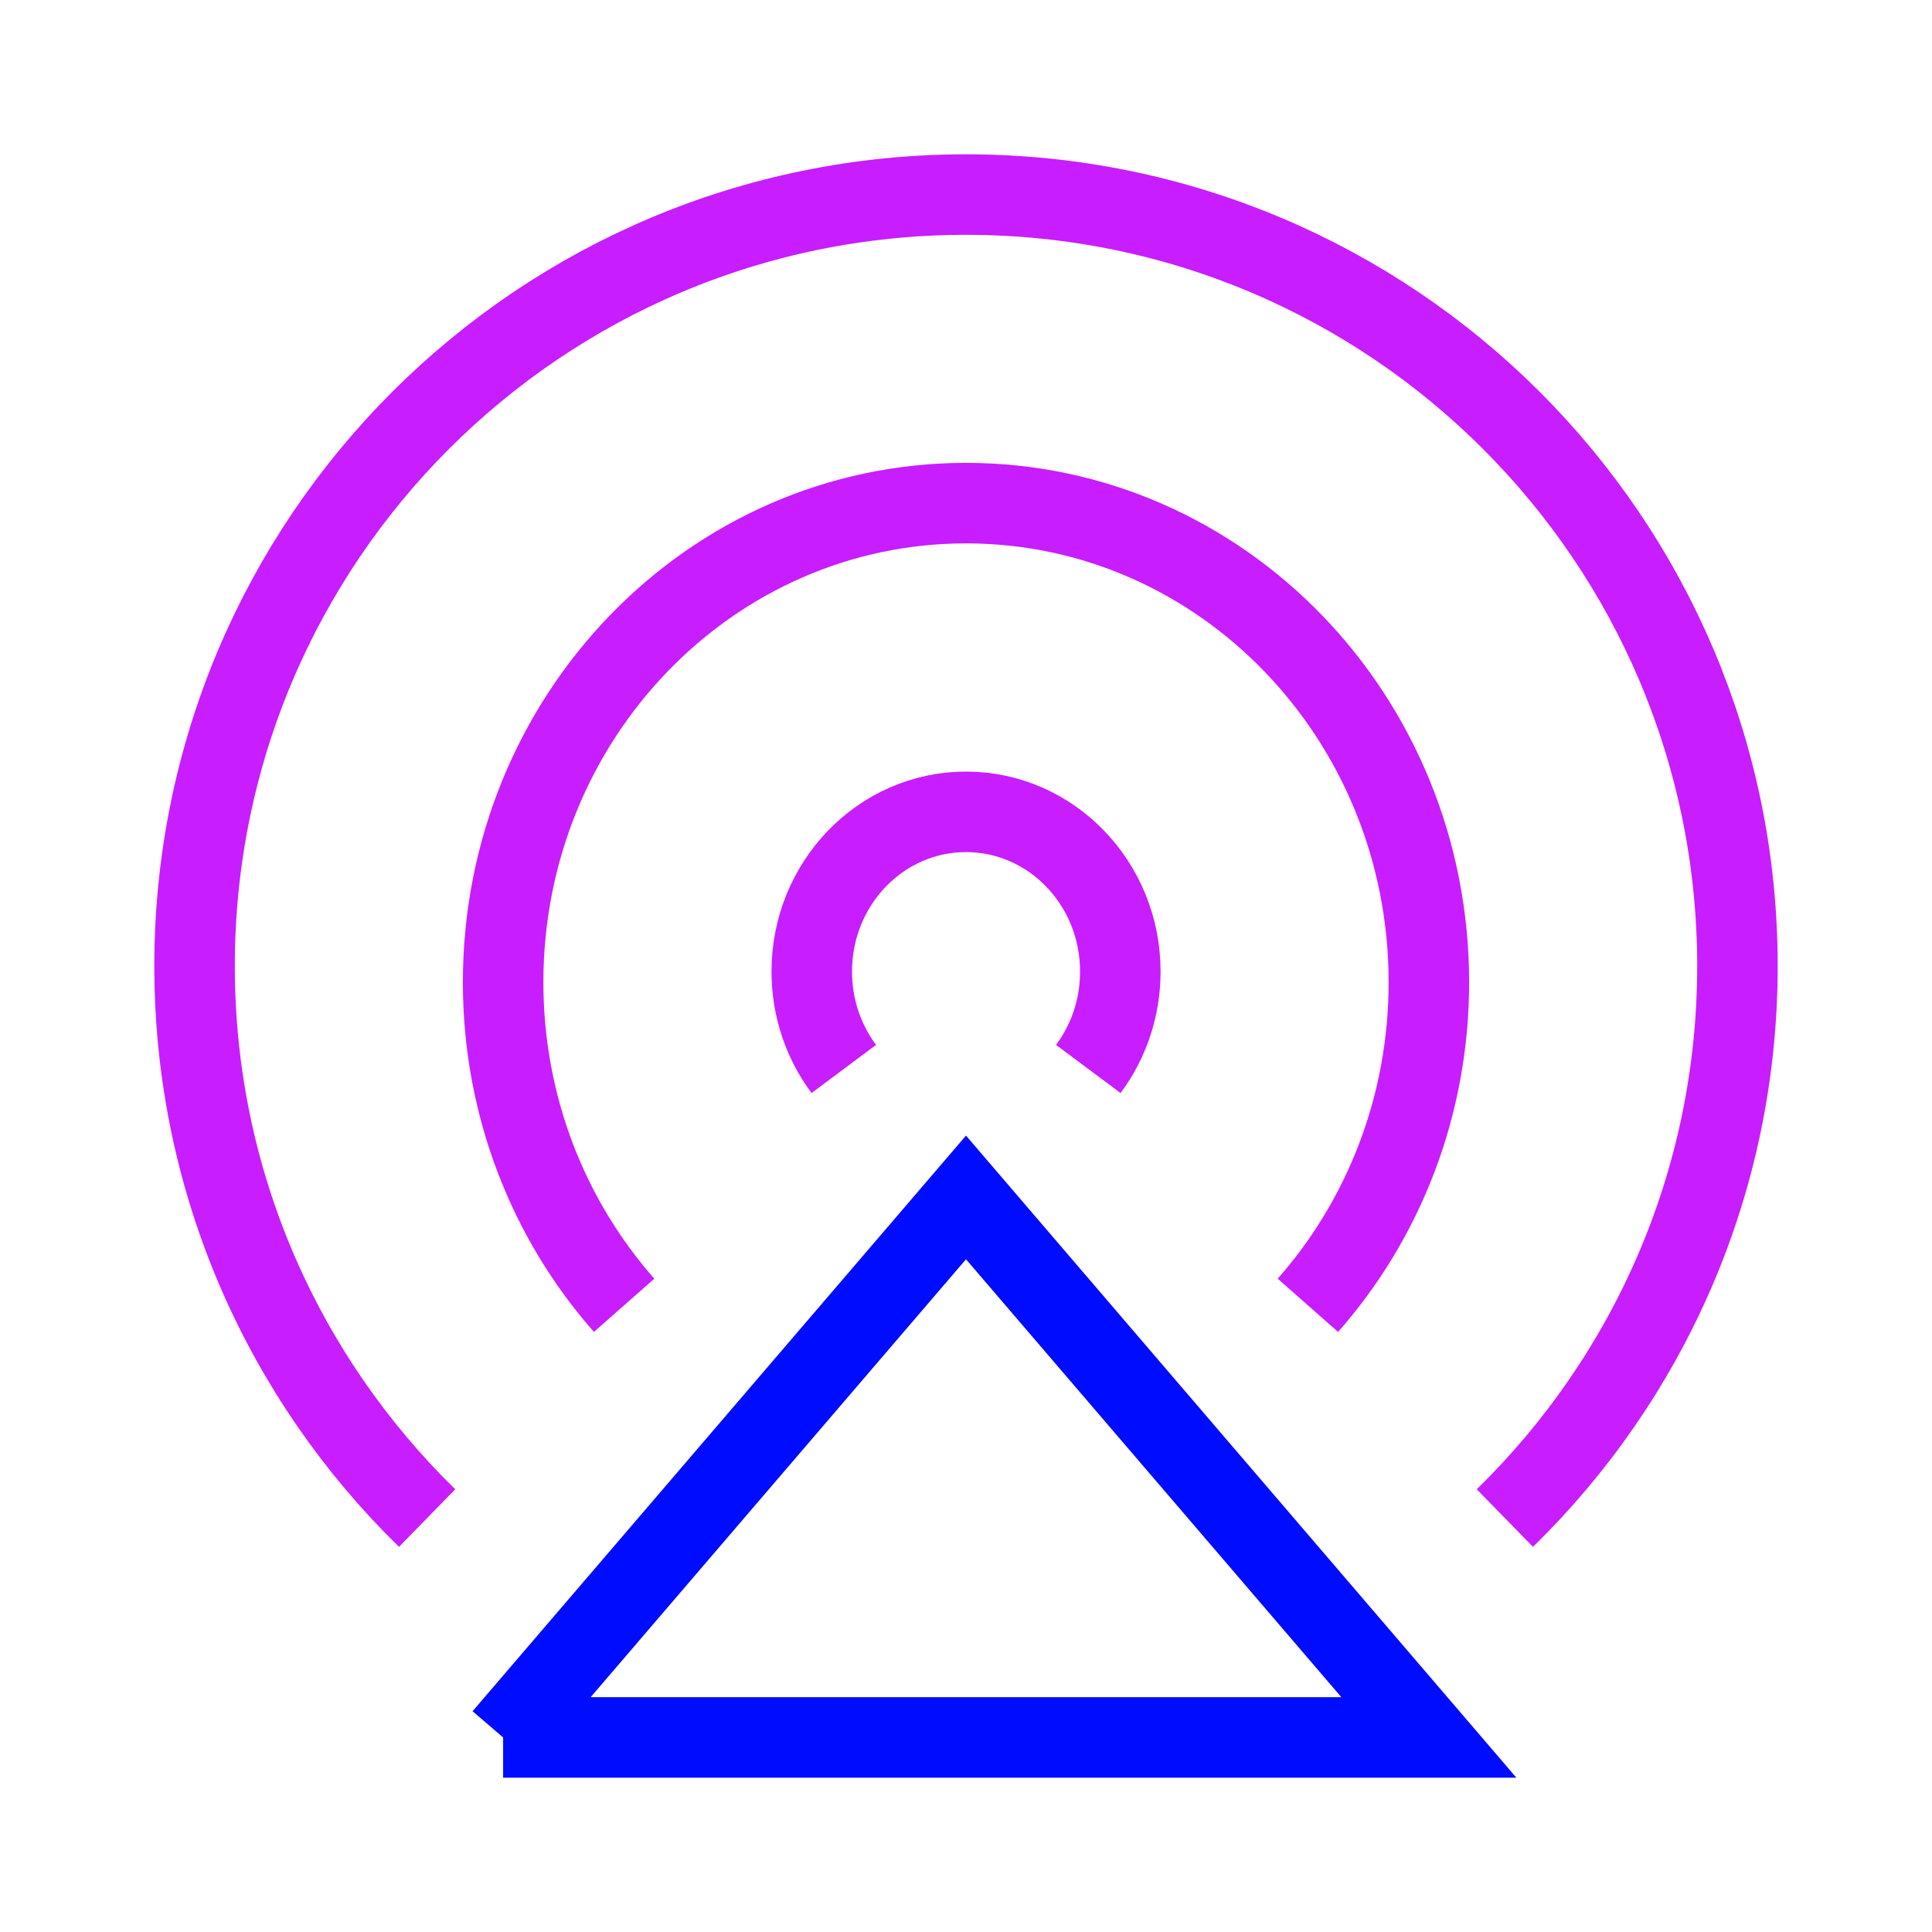 <svg xmlns="http://www.w3.org/2000/svg" fill="none" viewBox="-0.5 -0.5 24 24" id="Sharing-Data--Streamline-Sharp-Neon">
  <desc>
    Sharing Data Streamline Icon: https://streamlinehq.com
  </desc>
  <g id="sharing-data--sharing-data-signal-wave-device-connection">
    <path id="vector" stroke="#000cfe" d="m5.75 21.083 5.75 -6.708 5.75 6.708 -11.5 0Z" stroke-width="1"></path>
    <path id="Ellipse 1685" stroke="#c71dff" d="M7.253 15.715C6.32 14.656 5.75 13.248 5.75 11.702 5.75 8.415 8.324 5.75 11.5 5.75c3.176 0 5.75 2.665 5.75 5.952 0 1.546 -0.57 2.955 -1.503 4.013" stroke-width="1"></path>
    <path id="Ellipse 1687" stroke="#c71dff" d="M9.982 12.779c-0.25 -0.335 -0.398 -0.755 -0.398 -1.21 0 -1.096 0.858 -1.984 1.916 -1.984 1.058 0 1.917 0.888 1.917 1.984 0 0.456 -0.148 0.875 -0.398 1.21" stroke-width="1"></path>
    <path id="Ellipse 1686" stroke="#c71dff" d="M4.806 18.358C3.023 16.617 1.917 14.188 1.917 11.5 1.917 6.207 6.207 1.917 11.5 1.917c5.293 0 9.583 4.291 9.583 9.583 0 2.688 -1.107 5.117 -2.889 6.858" stroke-width="1"></path>
  </g>
</svg>